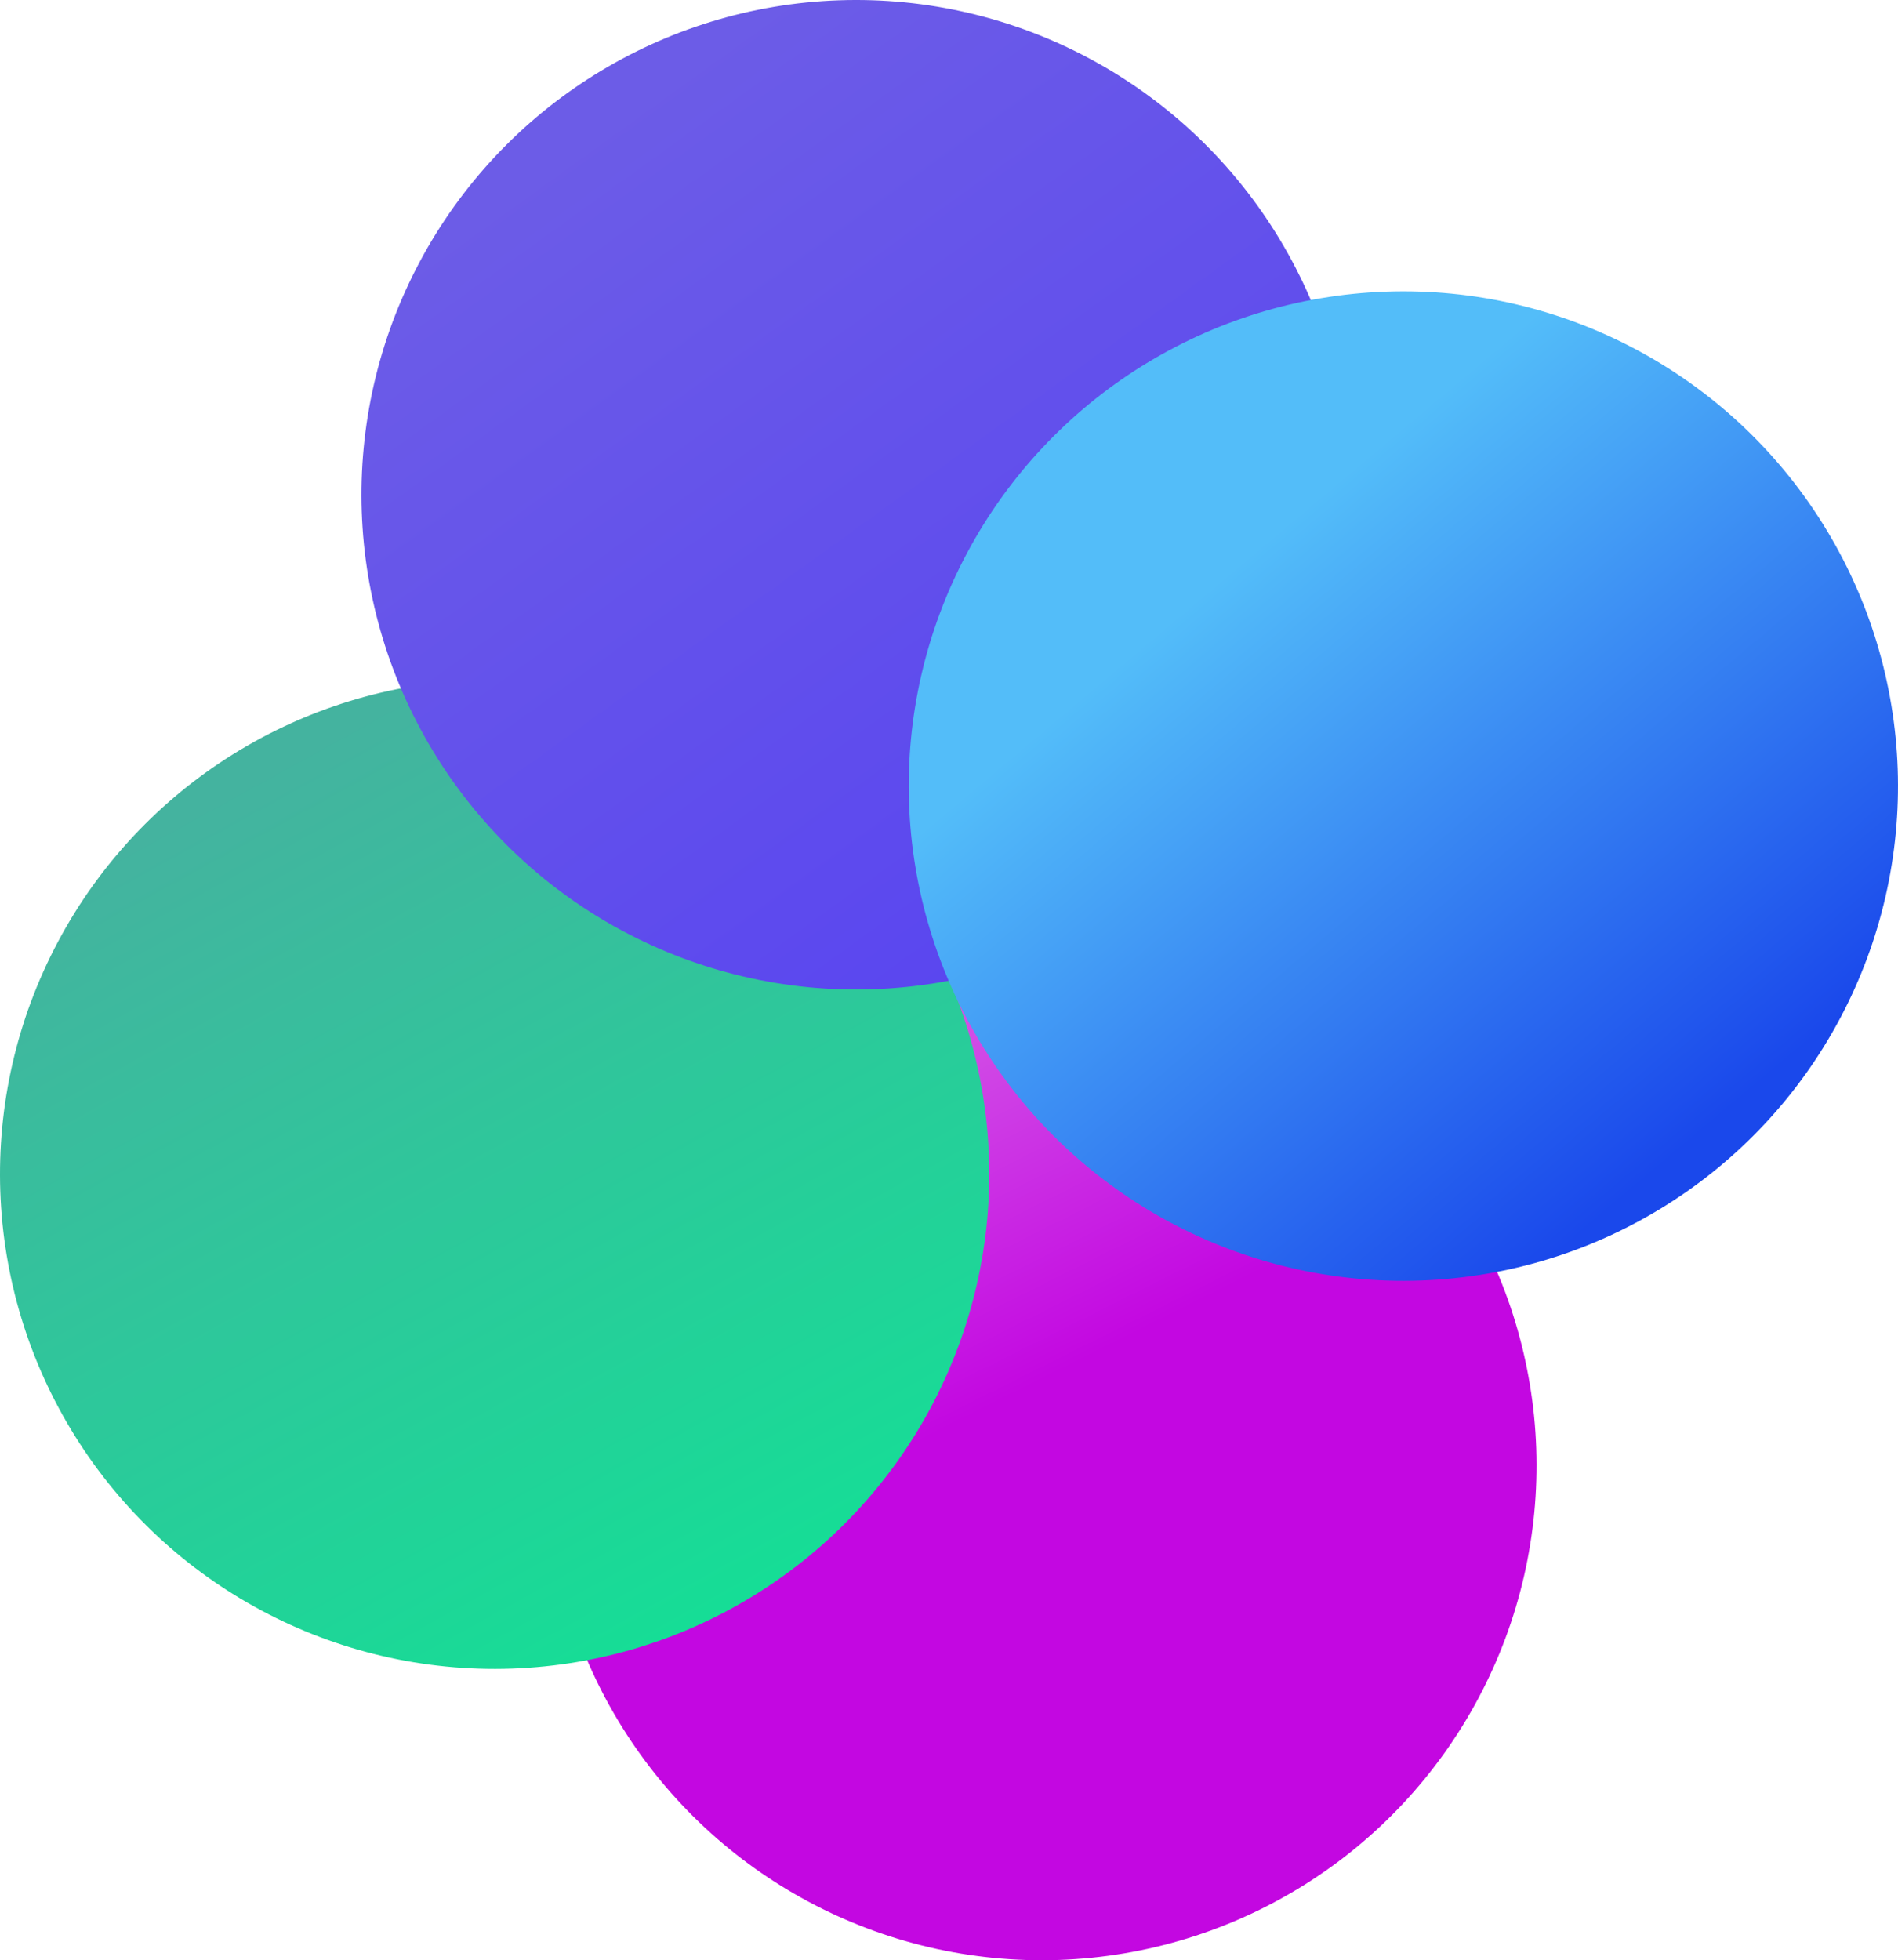 <?xml version="1.0" encoding="UTF-8" standalone="no"?>
<svg
   width="863.368"
   height="891.452"
   viewBox="0 0 863.368 891.452"
   fill="none"
   version="1.1"
   id="svg4402"
   sodipodi:docname="logo.svg"
   inkscape:version="1.2.2 (b0a8486541, 2022-12-01)"
   xmlns:inkscape="http://www.inkscape.org/namespaces/inkscape"
   xmlns:sodipodi="http://sodipodi.sourceforge.net/DTD/sodipodi-0.dtd"
   xmlns="http://www.w3.org/2000/svg"
   xmlns:svg="http://www.w3.org/2000/svg">
  <sodipodi:namedview
     id="namedview4404"
     pagecolor="#ffffff"
     bordercolor="#666666"
     borderopacity="1.0"
     inkscape:showpageshadow="2"
     inkscape:pageopacity="0.0"
     inkscape:pagecheckerboard="0"
     inkscape:deskcolor="#d1d1d1"
     showgrid="false"
     inkscape:zoom="0.295"
     inkscape:cx="428.81356"
     inkscape:cy="444.0678"
     inkscape:window-width="1894"
     inkscape:window-height="1129"
     inkscape:window-x="0"
     inkscape:window-y="0"
     inkscape:window-maximized="1"
     inkscape:current-layer="svg4402" />
  <g
     id="g4894"
     transform="rotate(28.02,307.211,554.487)">
    <g
       style="mix-blend-mode:soft-light"
       id="g4366">
      <circle
         cx="507"
         cy="575"
         r="225"
         fill="url(#paint0_linear_1_7)"
         id="circle4364"
         style="fill:url(#paint0_linear_1_7)" />
    </g>
    <g
       style="mix-blend-mode:soft-light"
       id="g4370">
      <circle
         cx="225"
         cy="575"
         r="225"
         fill="url(#paint1_linear_1_7)"
         id="circle4368"
         style="fill:url(#paint1_linear_1_7)" />
    </g>
    <g
       style="mix-blend-mode:soft-light"
       id="g4374">
      <circle
         cx="225"
         cy="225"
         r="225"
         fill="url(#paint2_linear_1_7)"
         id="circle4372"
         style="fill:url(#paint2_linear_1_7)" />
    </g>
    <g
       style="mix-blend-mode:soft-light"
       id="g4378">
      <circle
         cx="507"
         cy="225"
         r="225"
         fill="url(#paint3_linear_1_7)"
         id="circle4376"
         style="fill:url(#paint3_linear_1_7)" />
    </g>
  </g>
  <defs
     id="defs4400">
    <linearGradient
       id="paint0_linear_1_7"
       x1="336"
       y1="429"
       x2="651"
       y2="653"
       gradientUnits="userSpaceOnUse">
      <stop
         stop-color="#D45CE7"
         id="stop4380" />
      <stop
         offset="0.49"
         stop-color="#C307E1"
         id="stop4382" />
    </linearGradient>
    <linearGradient
       id="paint1_linear_1_7"
       x1="56.5"
       y1="445.5"
       x2="428"
       y2="688.5"
       gradientUnits="userSpaceOnUse">
      <stop
         stop-color="#44B39F"
         id="stop4385" />
      <stop
         offset="1"
         stop-color="#15DE96"
         id="stop4387" />
    </linearGradient>
    <linearGradient
       id="paint2_linear_1_7"
       x1="30.5"
       y1="152.5"
       x2="423.5"
       y2="346"
       gradientUnits="userSpaceOnUse">
      <stop
         stop-color="#6C5CE7"
         id="stop4390" />
      <stop
         offset="1"
         stop-color="#5945F0"
         id="stop4392" />
    </linearGradient>
    <linearGradient
       id="paint3_linear_1_7"
       x1="384"
       y1="194"
       x2="693.5"
       y2="318.5"
       gradientUnits="userSpaceOnUse">
      <stop
         stop-color="#53BDF9"
         id="stop4395" />
      <stop
         offset="1"
         stop-color="#1A48EB"
         id="stop4397" />
    </linearGradient>
  </defs>
</svg>
